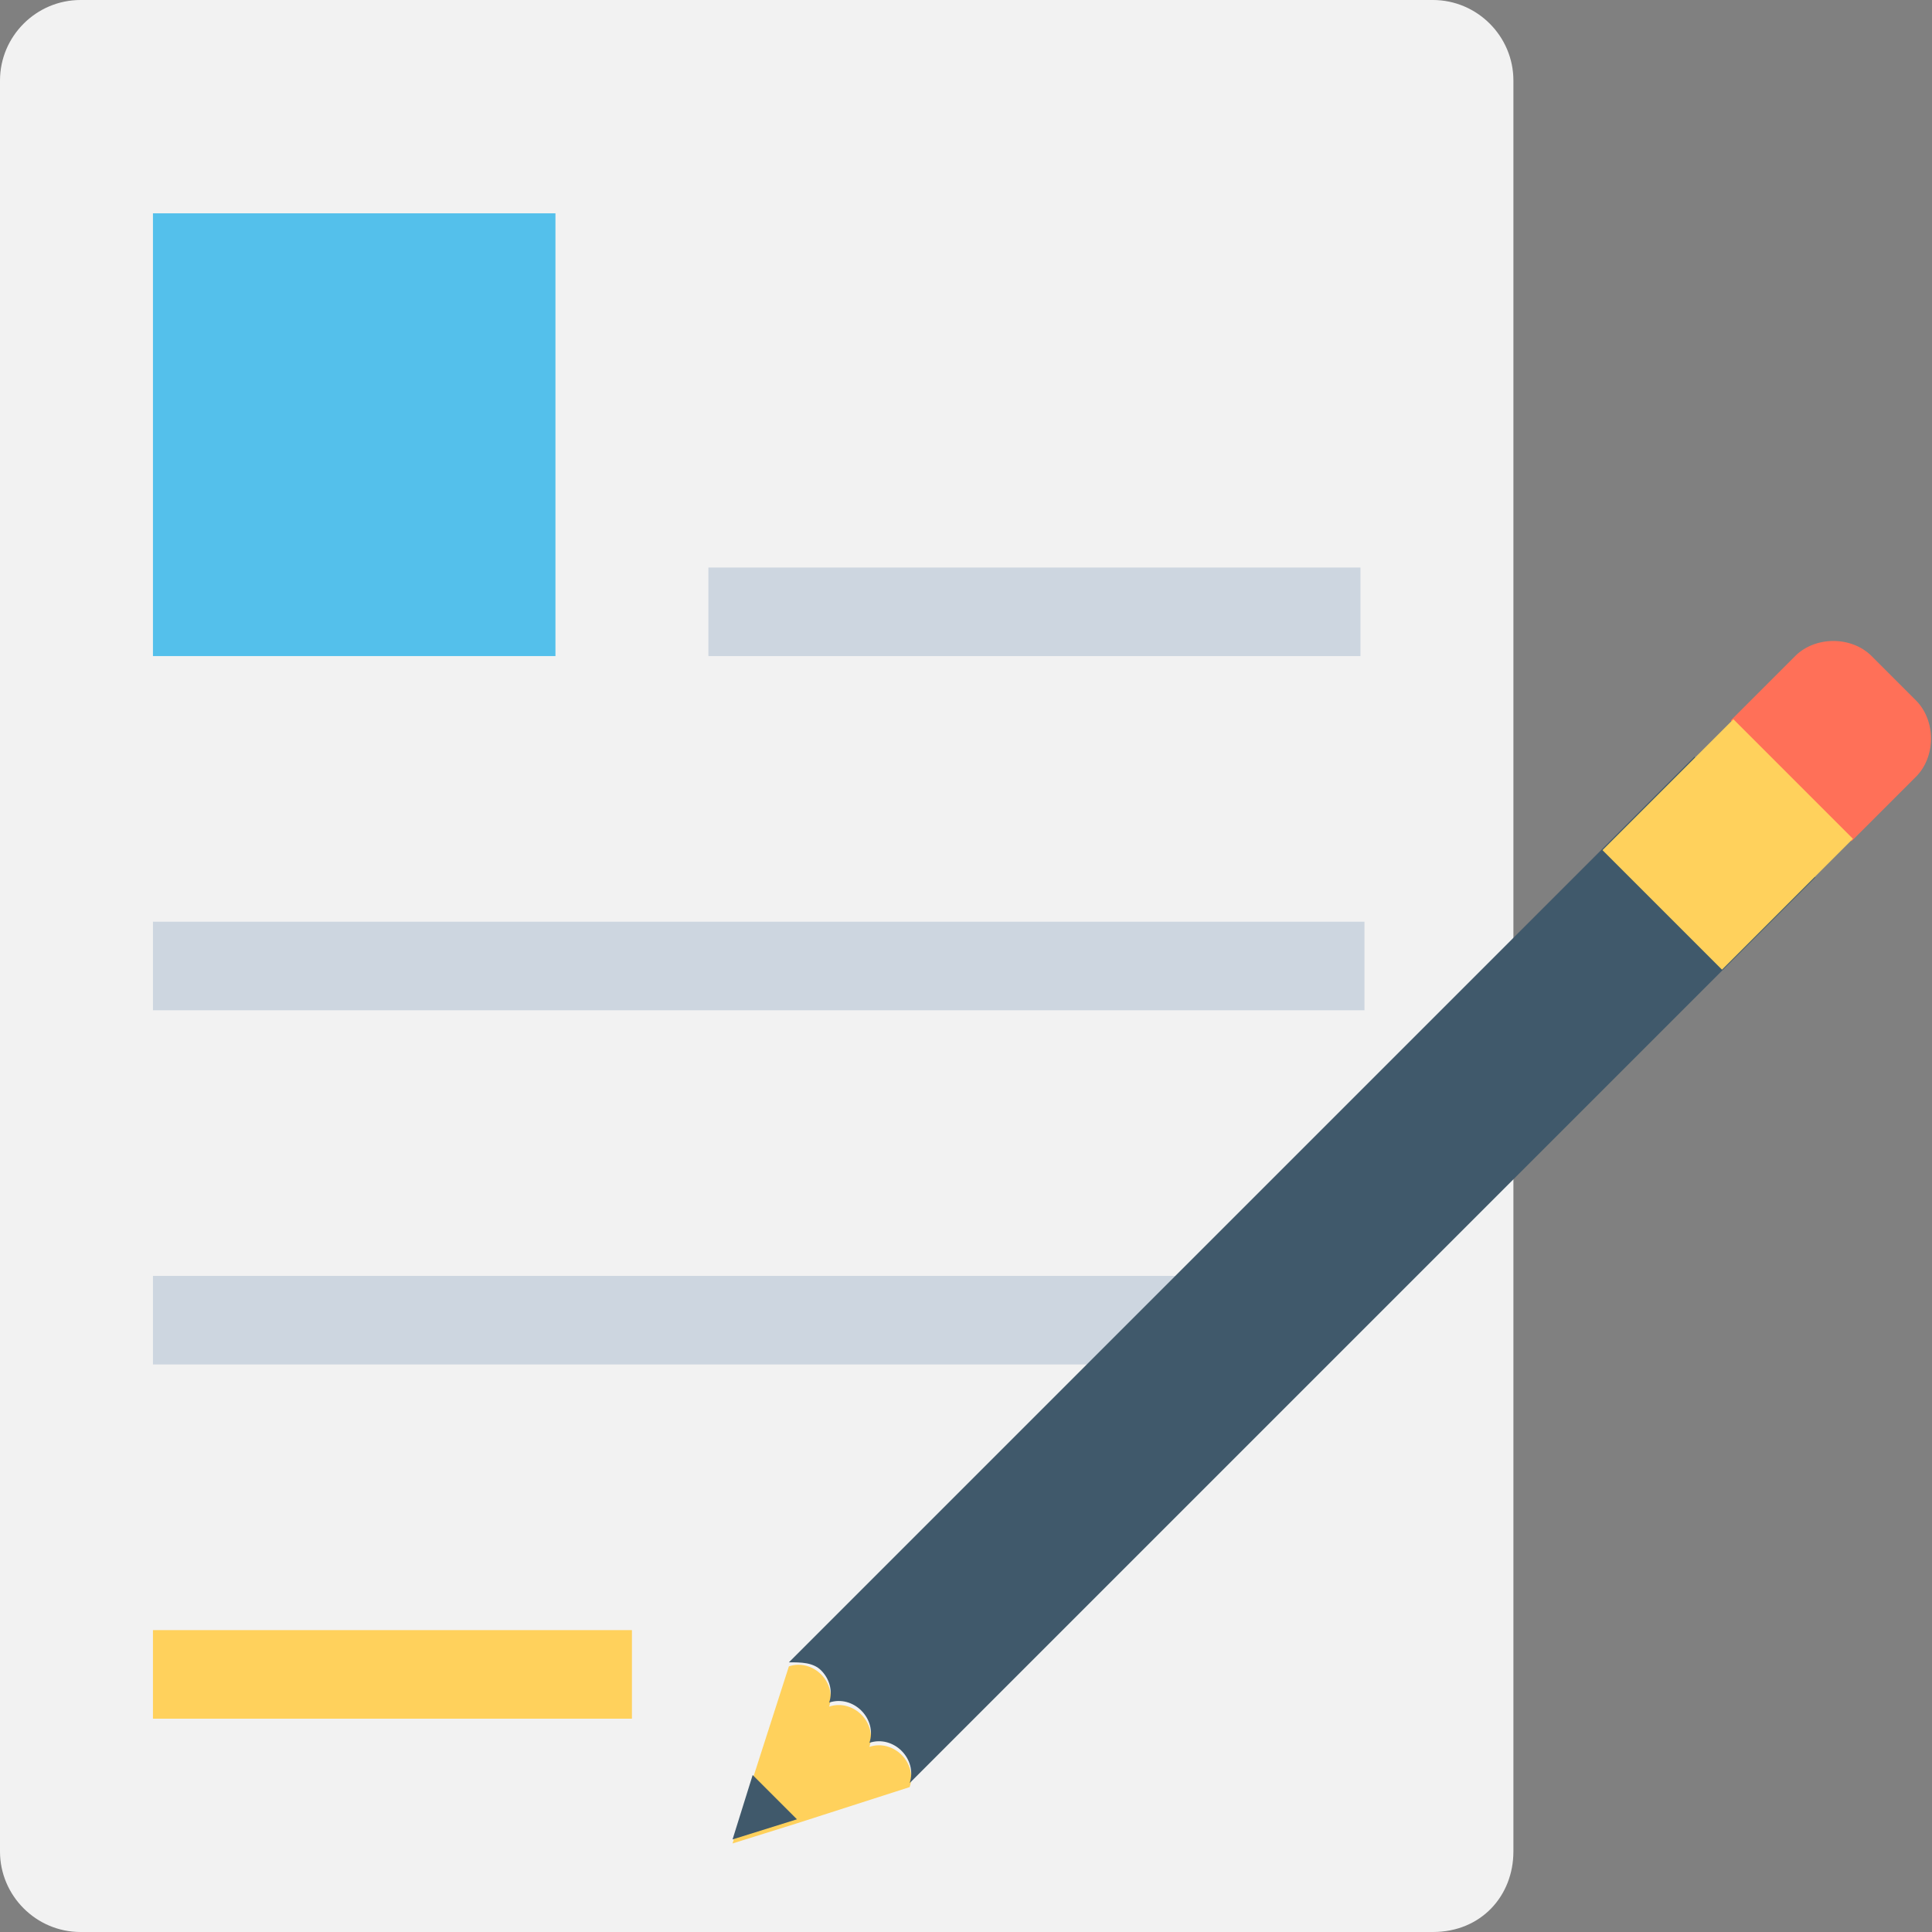 <?xml version="1.0" encoding="utf-8"?>
<!-- Generator: Adobe Illustrator 18.0.0, SVG Export Plug-In . SVG Version: 6.00 Build 0)  -->
<!DOCTYPE svg PUBLIC "-//W3C//DTD SVG 1.1//EN" "http://www.w3.org/Graphics/SVG/1.1/DTD/svg11.dtd">
<svg version="1.1" id="Layer_1" xmlns="http://www.w3.org/2000/svg" xmlns:xlink="http://www.w3.org/1999/xlink" x="0px" y="0px"
	 viewBox="0 0 48 48" enable-background="new 0 0 48 48" xml:space="preserve">
<rect x="0" y="0" width="48" height="48" fill="#808080" stroke="none"/>
<g>
	<path fill="#F2F2F2" d="M35.6,48H2c-1.1,0-2-0.9-2-2V2c0-1.1,0.9-2,2-2h33.6c1.1,0,2,0.9,2,2v44C37.6,47.1,36.8,48,35.6,48z"/>
	<g>
		<rect x="17.6" y="14.1" fill="#CDD6E0" width="16.2" height="2.2"/>
		<rect x="3.8" y="22.9" fill="#CDD6E0" width="30.1" height="2.2"/>
		<rect x="3.8" y="31.7" fill="#CDD6E0" width="26" height="2.2"/>
		<rect x="3.8" y="40.5" fill="#FFD15C" width="11.9" height="2.2"/>
	</g>
	<rect x="3.8" y="5.3" fill="#54C0EB" width="10" height="11"/>
	<g>
		<path fill="#FF7058" d="M46,20.9l-3-3l1.6-1.6c0.5-0.5,1.4-0.5,1.9,0l1.1,1.1c0.5,0.5,0.5,1.4,0,1.9L46,20.9z"/>
		<polygon fill="#334A5E" points="20.2,45.1 18.3,45.7 18.9,43.8 		"/>
		<path fill="#FFD15C" d="M22.6,44.4l-2.8,0.9l-1.6,0.5l0.5-1.6l0.9-2.8l0,0c0.3-0.1,0.6,0,0.8,0.2c0.2,0.2,0.3,0.5,0.2,0.8
			c0.3-0.1,0.6,0,0.8,0.2c0.2,0.2,0.3,0.5,0.2,0.8c0.3-0.1,0.6,0,0.8,0.2C22.6,43.8,22.7,44.1,22.6,44.4z"/>
		<g>
			<path fill="#40596B" d="M20.4,41.5c0.2,0.2,0.3,0.5,0.2,0.8c0.3-0.1,0.6,0,0.8,0.2c0.2,0.2,0.3,0.5,0.2,0.8
				c0.3-0.1,0.6,0,0.8,0.2c0.2,0.2,0.3,0.5,0.2,0.8l22.5-22.5l-3-3L19.6,41.3C19.9,41.3,20.2,41.3,20.4,41.5z"/>
			<polygon fill="#40596B" points="22.6,44.3 22.6,44.3 22.6,44.3 			"/>
		</g>
		<polygon fill="#40596B" points="19.8,45.2 18.2,45.7 18.7,44.1 		"/>
		
			<rect x="40.8" y="18.7" transform="matrix(0.707 0.707 -0.707 0.707 27.441 -24.197)" fill="#FFD15C" width="4.2" height="4.6"/>
	</g>
</g>
</svg>
